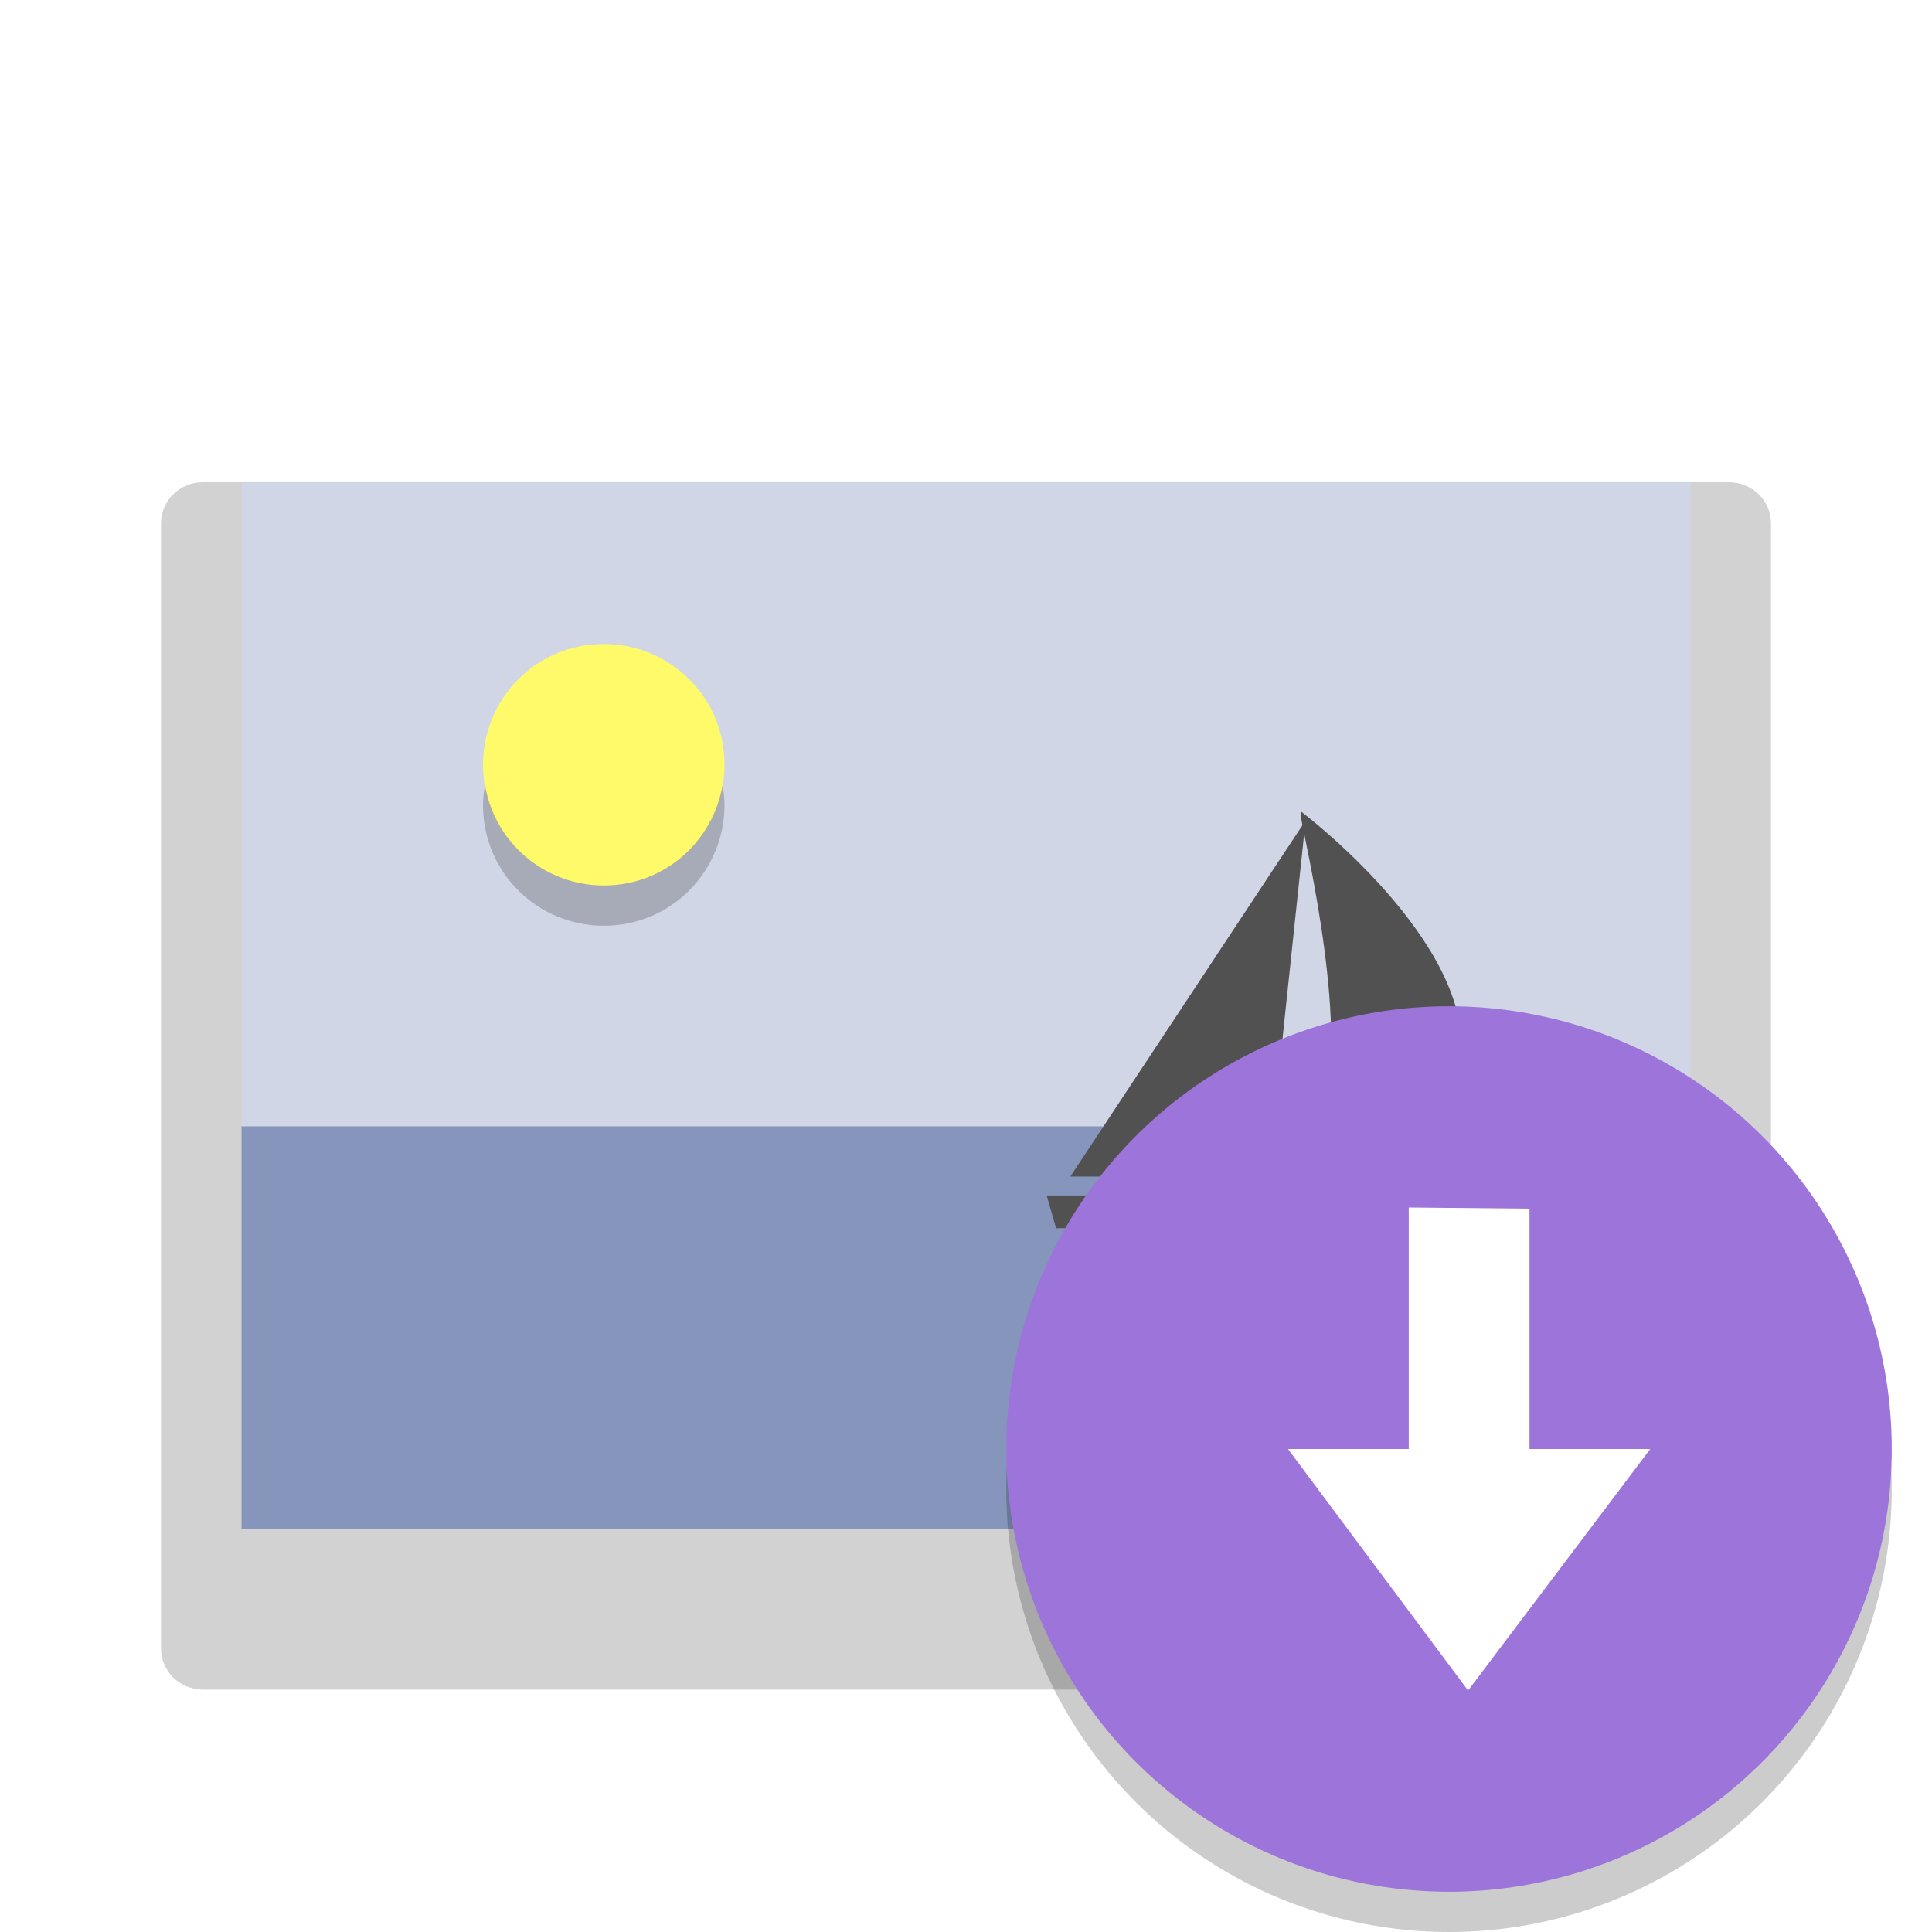 <svg width="48" height="48" version="1" xmlns="http://www.w3.org/2000/svg">
<defs>
<filter id="filter959" color-interpolation-filters="sRGB">
<feFlood flood-color="rgb(0,0,0)" flood-opacity=".2" result="flood"/>
<feComposite in="flood" in2="SourceGraphic" operator="in" result="composite1"/>
<feGaussianBlur in="composite1" result="blur"/>
<feOffset dx="0" dy="1" result="offset"/>
<feComposite in="SourceGraphic" in2="offset" result="fbSourceGraphic"/>
<feColorMatrix in="fbSourceGraphic" result="fbSourceGraphicAlpha" values="0 0 0 -1 0 0 0 0 -1 0 0 0 0 -1 0 0 0 0 1 0"/>
<feFlood flood-color="rgb(255,255,255)" flood-opacity=".102" in="fbSourceGraphic" result="flood"/>
<feComposite in="flood" in2="fbSourceGraphic" operator="out" result="composite1"/>
<feGaussianBlur in="composite1" result="blur"/>
<feOffset dx="0" dy="1" result="offset"/>
<feComposite in="offset" in2="fbSourceGraphic" operator="atop" result="composite2"/>
</filter>
<filter id="filter1004" color-interpolation-filters="sRGB">
<feFlood flood-color="rgb(0,0,0)" flood-opacity=".2" result="flood"/>
<feComposite in="flood" in2="SourceGraphic" operator="in" result="composite1"/>
<feGaussianBlur in="composite1" result="blur"/>
<feOffset dx="0" dy="1" result="offset"/>
<feComposite in="SourceGraphic" in2="offset" result="composite2"/>
</filter>
</defs>
<path d="m5.05 9.98h37.901c0.581 0 1.049 0.456 1.049 1.021v21.697c0 0.566-7.883 7.28-8.464 7.28h-30.487c-0.581 0-1.049-0.455-1.049-1.021v-27.957c0-0.566 0.468-1.021 1.049-1.021z" color="#000000" fill="#d2d2d2" filter="url(#filter959)" stroke-width="2.5"/>
<path d="m6.001 27.98v10h33.427v-2.5h2.571v-7.5z" fill="#8595bc" stroke-width="2.535"/>
<path d="m6.001 11.98h35.999v16h-35.999z" fill="#d0d6e5" stroke-width="2.618"/>
<path d="m18 19c0 1.622-1.297 3-3 3-1.622 0-3-1.297-3-3 0-1.622 1.297-3 3-3 1.622 0 3 1.297 3 3z" fill="#fffa6a" stroke-width="2"/>
<g transform="matrix(2.5 0 0 2.5 -70.996 1.846)" fill="#515151" filter="url(#filter1004)">
<path d="m38.941 10.467h3.414l0.514-0.326h-1.123s1.029-0.186 1.169-1.35c0.14-1.164-1.59-2.467-1.59-2.467v0.047c0.047 0.279 0.514 2.235 0.187 2.98-0.14 0.652-0.561 0.791-0.561 0.791h-2.151l0.094 0.326z"/>
<path d="m40.999 9.954h-1.964l2.338-3.538z"/>
</g>
<path d="m35.337 40.985c1.893 0.307 8.938-4.223 8.654-7.921-1.457 2.259-4.436 1.199-8.265 1.348 0 0 0.369 6.107-0.389 6.573z" color="#000000" fill="#7c7c7c" fill-rule="evenodd" stroke-width="2.5"/>
<path d="m12.051 19.494c-0.028 0.166-0.051 0.333-0.051 0.506 0 1.703 1.378 3 3 3 1.703 0 3-1.378 3-3 0-0.17-0.024-0.333-0.051-0.494-0.238 1.391-1.428 2.494-2.949 2.494-1.459 0-2.711-1.055-2.949-2.506z" fill-opacity=".2" stroke-width="2"/>
<g transform="translate(0,-2e-5)">
<circle cx="36" cy="37" r="11" opacity=".2"/>
<circle cx="36" cy="36" r="11" fill="#9d75da"/>
<path d="m36.474 42-4.474-6h3v-6l3 0.029v5.971h3z" fill="#fff"/>
</g>
</svg>
